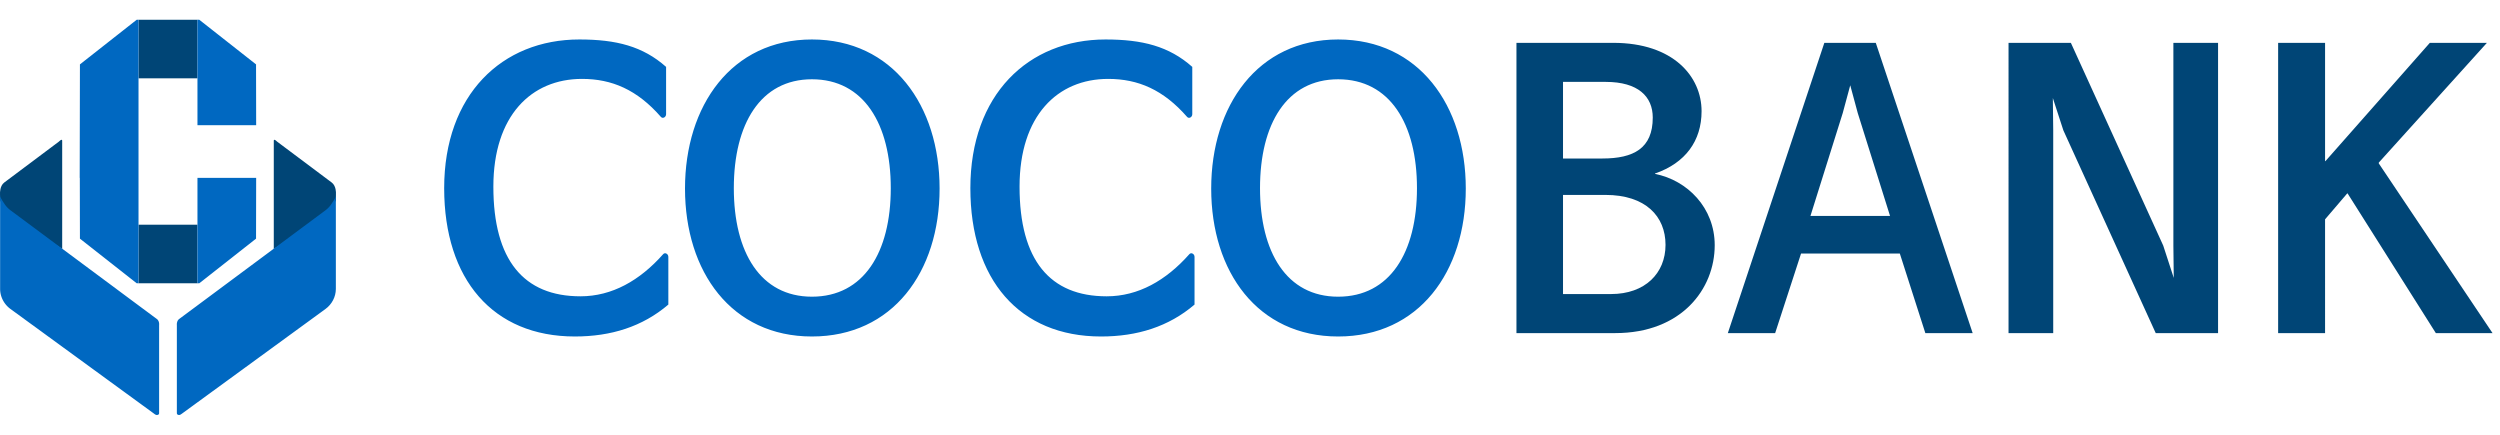 <svg xmlns="http://www.w3.org/2000/svg" width="253" height="44" fill="none" viewBox="0 0 253 44"><path fill="#004576" d="M19.983 2h-5.965v5.926h5.965V2z"/><path fill="#0068C1" d="M25.924 12.667l-.012-6.151L20.168 2h-.185v10.667h5.94z"/><path fill="#004576" d="M19.983 22.74h-5.965v5.927h5.965V22.74z"/><path fill="#0068C1" d="M25.924 18l-.012 6.151-5.744 4.516h-.185V18h5.94zM13.833 2L8.089 6.516 8.065 18h.012l.012 6.151 5.744 4.516h.185V2h-.185z"/><path fill="#004576" d="M.43 18.471l5.535-4.145s.328-.338.328-.086v10.966l-5.61-3.653-.682-1.292v-.703s-.036-.737.429-1.087z"/><path fill="#0068C1" d="M.012 19.793v9.454c.006.8.4 1.547 1.047 2.021l14.545 10.605s.194.174.346.115c.152-.06.152-.07.152-.27v-8.835s.048-.344-.193-.572L1.069 21.286a2.52 2.52 0 0 1-.58-.599c-.193-.281-.432-.649-.459-.814-.047-.288-.023-.06-.023-.06"/><path fill="#004576" d="M33.57 18.471l-5.535-4.145s-.328-.338-.328-.086v10.966l5.607-3.653.683-1.292v-.702c.003 0 .039-.738-.426-1.088z"/><path fill="#0068C1" d="M33.988 19.793v9.454c-.006.8-.4 1.547-1.047 2.021L18.396 41.873s-.194.174-.346.115c-.152-.06-.152-.071-.152-.27v-8.835s-.048-.344.194-.572l14.84-11.025c.224-.166.42-.367.579-.599.194-.281.432-.649.46-.814.047-.288.023-.06.023-.06m33.11 5.917c.19-.228.532-.038.532.266v4.826c-2.622 2.242-5.814 3.23-9.462 3.23-8.284 0-13.224-5.776-13.224-15.01 0-9.462 5.852-15.048 13.68-15.048 3.724 0 6.422.684 8.778 2.774v4.788c0 .304-.342.494-.532.266-2.394-2.736-4.94-3.838-7.98-3.838-5.13 0-8.968 3.724-8.968 10.906 0 7.448 3.078 11.096 8.816 11.096 3.192 0 6.004-1.596 8.36-4.256zm15.062 8.322c-8.132 0-12.844-6.536-12.844-14.972 0-8.398 4.712-15.086 12.844-15.086 8.17 0 12.92 6.688 12.92 15.086 0 8.436-4.75 14.972-12.92 14.972zm0-4.028c5.244 0 7.98-4.484 7.98-10.982 0-6.498-2.736-11.02-7.98-11.02-5.206 0-7.904 4.522-7.904 11.02 0 6.498 2.698 10.982 7.904 10.982zm38.188-4.294c.19-.228.532-.038.532.266v4.826c-2.622 2.242-5.814 3.23-9.462 3.23-8.284 0-13.224-5.776-13.224-15.01 0-9.462 5.852-15.048 13.68-15.048 3.724 0 6.422.684 8.778 2.774v4.788c0 .304-.342.494-.532.266-2.394-2.736-4.94-3.838-7.98-3.838-5.13 0-8.968 3.724-8.968 10.906 0 7.448 3.078 11.096 8.816 11.096 3.192 0 6.004-1.596 8.36-4.256zm15.063 8.322c-8.132 0-12.844-6.536-12.844-14.972 0-8.398 4.712-15.086 12.844-15.086 8.17 0 12.92 6.688 12.92 15.086 0 8.436-4.75 14.972-12.92 14.972zm0-4.028c5.244 0 7.98-4.484 7.98-10.982 0-6.498-2.736-11.02-7.98-11.02-5.206 0-7.904 4.522-7.904 11.02 0 6.498 2.698 10.982 7.904 10.982z"/><path fill="#004576" d="M162.509 8.288h-4.332v7.752h3.99c3.154 0 5.092-1.026 5.092-4.142 0-2.128-1.482-3.61-4.75-3.61zm-.038 11.438h-4.294v10.032h4.864c3.42 0 5.51-2.09 5.51-4.978s-2.014-5.054-6.08-5.054zm5.016-2.128c3.268.646 6.042 3.42 6.042 7.22 0 4.408-3.344 8.892-10.07 8.892h-9.994V4.336h9.804c6.08 0 8.93 3.42 8.93 6.916 0 3.002-1.634 5.244-4.712 6.308v.038zm22.342-13.262l9.804 29.374h-4.788l-2.584-8.056h-9.994l-2.622 8.056h-4.788l9.766-29.374h5.206zm-2.584 4.294l-.76 2.812-3.268 10.412h8.056l-3.268-10.412-.76-2.812zm31.675 16.226l1.064 3.268-.038-3.268V4.336h4.522V33.71h-6.308l-9.348-20.52-1.064-3.268.038 3.268v20.52h-4.522V4.336h6.308l9.348 20.52zm21.811-8.398v.076l11.514 17.176h-5.738l-8.93-14.136h-.038l-2.242 2.622V33.71h-4.75V4.336h4.75v11.97h.038l10.564-11.97h5.776l-10.944 12.122z"/></svg>